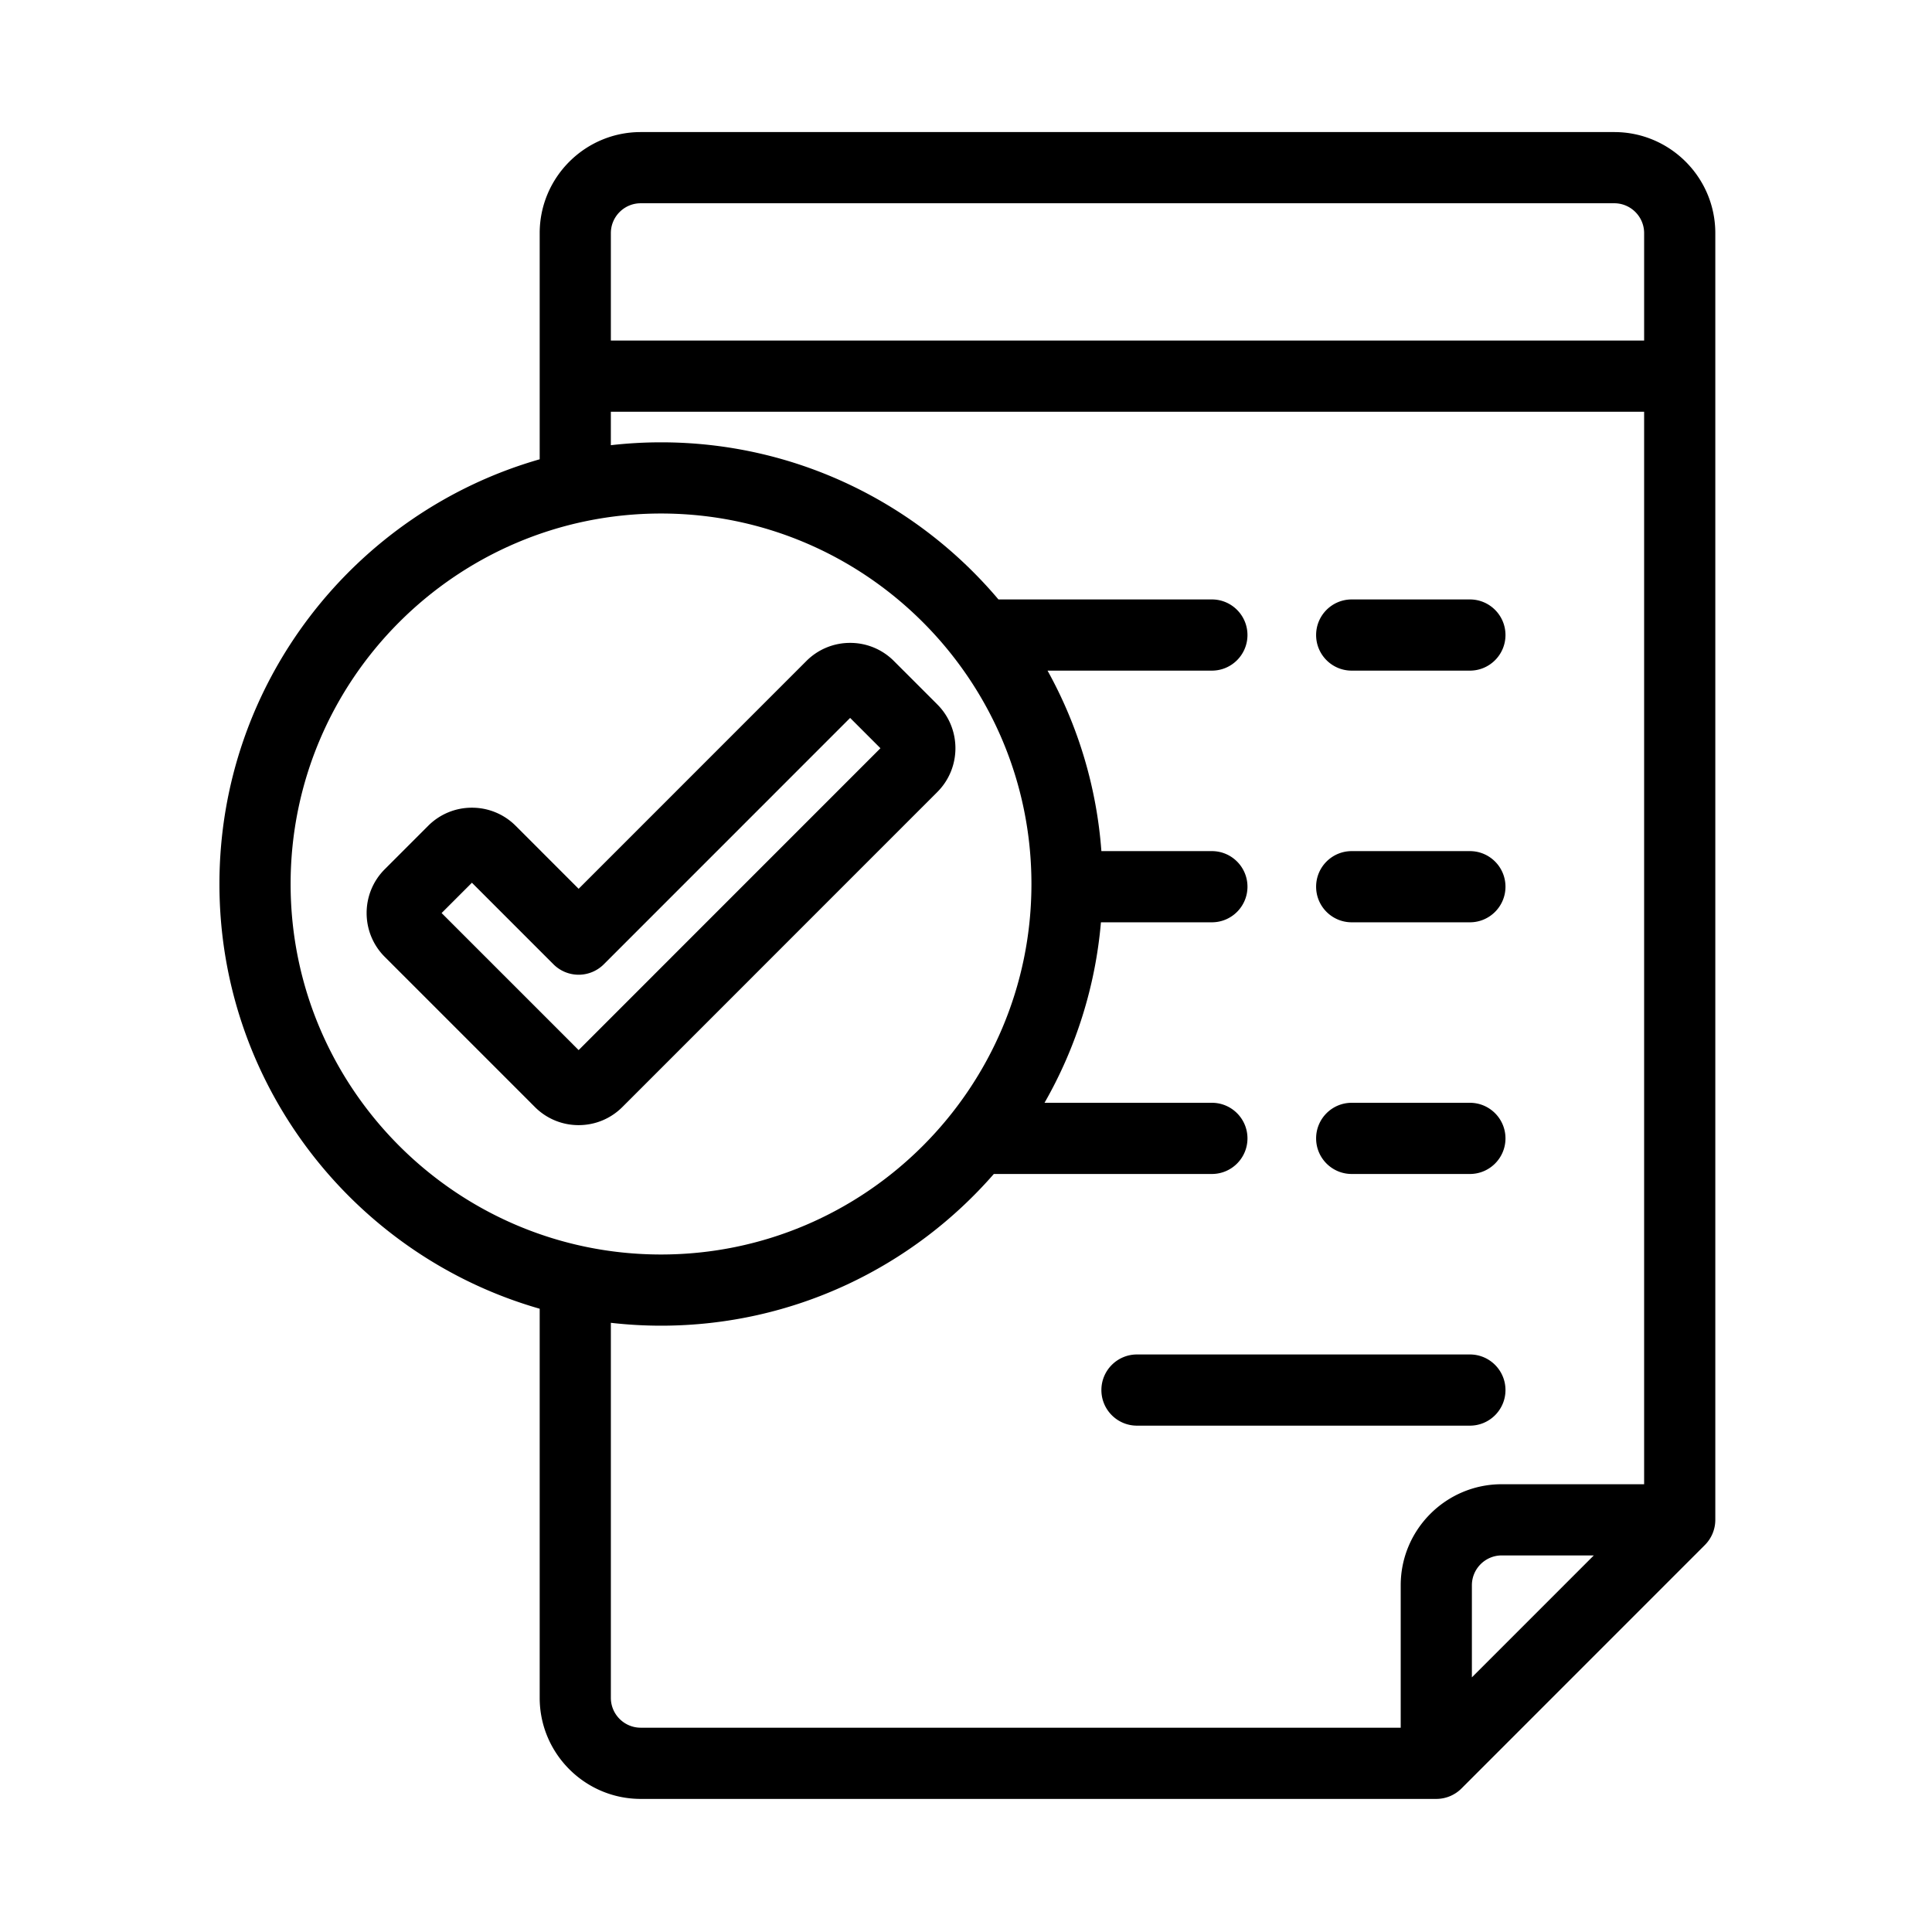 <svg width="512" height="512" xmlns="http://www.w3.org/2000/svg"><g fill-rule="evenodd"><path d="M427.797 35H169.8c-14.765 0-26.777 12.015-26.777 26.782v59.934c-48.943 14.01-84.87 59.165-84.87 112.556s35.926 98.546 84.87 112.555v103.118c0 14.768 12.012 26.783 26.777 26.783h210.834c2.502 0 4.9-.994 6.67-2.763l64.508-64.523a9.434 9.434 0 0 0 2.762-6.67V61.782c0-14.767-12.011-26.782-26.776-26.782zM169.8 53.866h257.998c4.364 0 7.914 3.551 7.914 7.916v28.469H161.884V61.782c0-4.365 3.55-7.916 7.915-7.916zM77.015 234.27c0-54.139 44.035-98.183 98.163-98.183 54.127 0 98.163 44.044 98.163 98.183 0 54.139-44.036 98.184-98.163 98.184-54.128 0-98.163-44.045-98.163-98.184zm84.869 215.674V350.56c4.365.496 8.8.76 13.295.76 35.15 0 66.728-15.584 88.198-40.204h57.785c5.21 0 9.431-4.223 9.431-9.433s-4.222-9.433-9.43-9.433h-44.354a116.219 116.219 0 0 0 14.95-47.831h29.403c5.208 0 9.43-4.223 9.43-9.433s-4.222-9.433-9.43-9.433h-29.284a116.209 116.209 0 0 0-14.269-47.83h43.552c5.208 0 9.43-4.223 9.43-9.433s-4.222-9.433-9.43-9.433h-56.563c-21.483-25.445-53.595-41.637-89.422-41.637-4.495 0-8.93.264-13.295.76v-8.864H435.71v284.22h-37.732c-14.766 0-26.776 12.015-26.776 26.782v37.741H169.799c-4.365 0-7.915-3.55-7.915-7.915zm228.181-5.426v-24.4c0-4.365 3.55-7.915 7.914-7.915h24.395l-32.309 32.315z"/><path d="M358.216 177.724h31.32c5.209 0 9.431-4.223 9.431-9.433s-4.222-9.433-9.43-9.433h-31.32c-5.21 0-9.432 4.223-9.432 9.433s4.223 9.433 9.431 9.433zm0 66.696h31.32c5.209 0 9.431-4.223 9.431-9.433s-4.222-9.433-9.43-9.433h-31.32c-5.21 0-9.432 4.223-9.432 9.433s4.223 9.433 9.431 9.433zm0 66.697h31.32c5.209 0 9.431-4.223 9.431-9.433s-4.222-9.433-9.43-9.433h-31.32c-5.21 0-9.432 4.223-9.432 9.433s4.223 9.433 9.431 9.433zm31.32 66.696c5.209 0 9.431-4.223 9.431-9.433s-4.222-9.433-9.43-9.433h-88.225c-5.209 0-9.431 4.224-9.431 9.433 0 5.21 4.222 9.433 9.43 9.433h88.225zM248.4 186.686l-11.506-11.508a16.298 16.298 0 0 0-11.6-4.806 16.298 16.298 0 0 0-11.6 4.806l-60.35 60.362-16.681-16.686a16.299 16.299 0 0 0-11.6-4.804 16.296 16.296 0 0 0-11.599 4.805l-11.508 11.51c-6.395 6.397-6.395 16.807 0 23.204l39.788 39.794a16.294 16.294 0 0 0 11.6 4.808h.002c4.38 0 8.5-1.707 11.598-4.806l83.457-83.474c6.395-6.397 6.395-16.808 0-23.205zm-95.056 91.6l-36.313-36.32 8.031-8.033 21.613 21.617a9.43 9.43 0 0 0 13.338 0l65.281-65.295 8.032 8.033-79.982 79.998z"/></g></svg>
